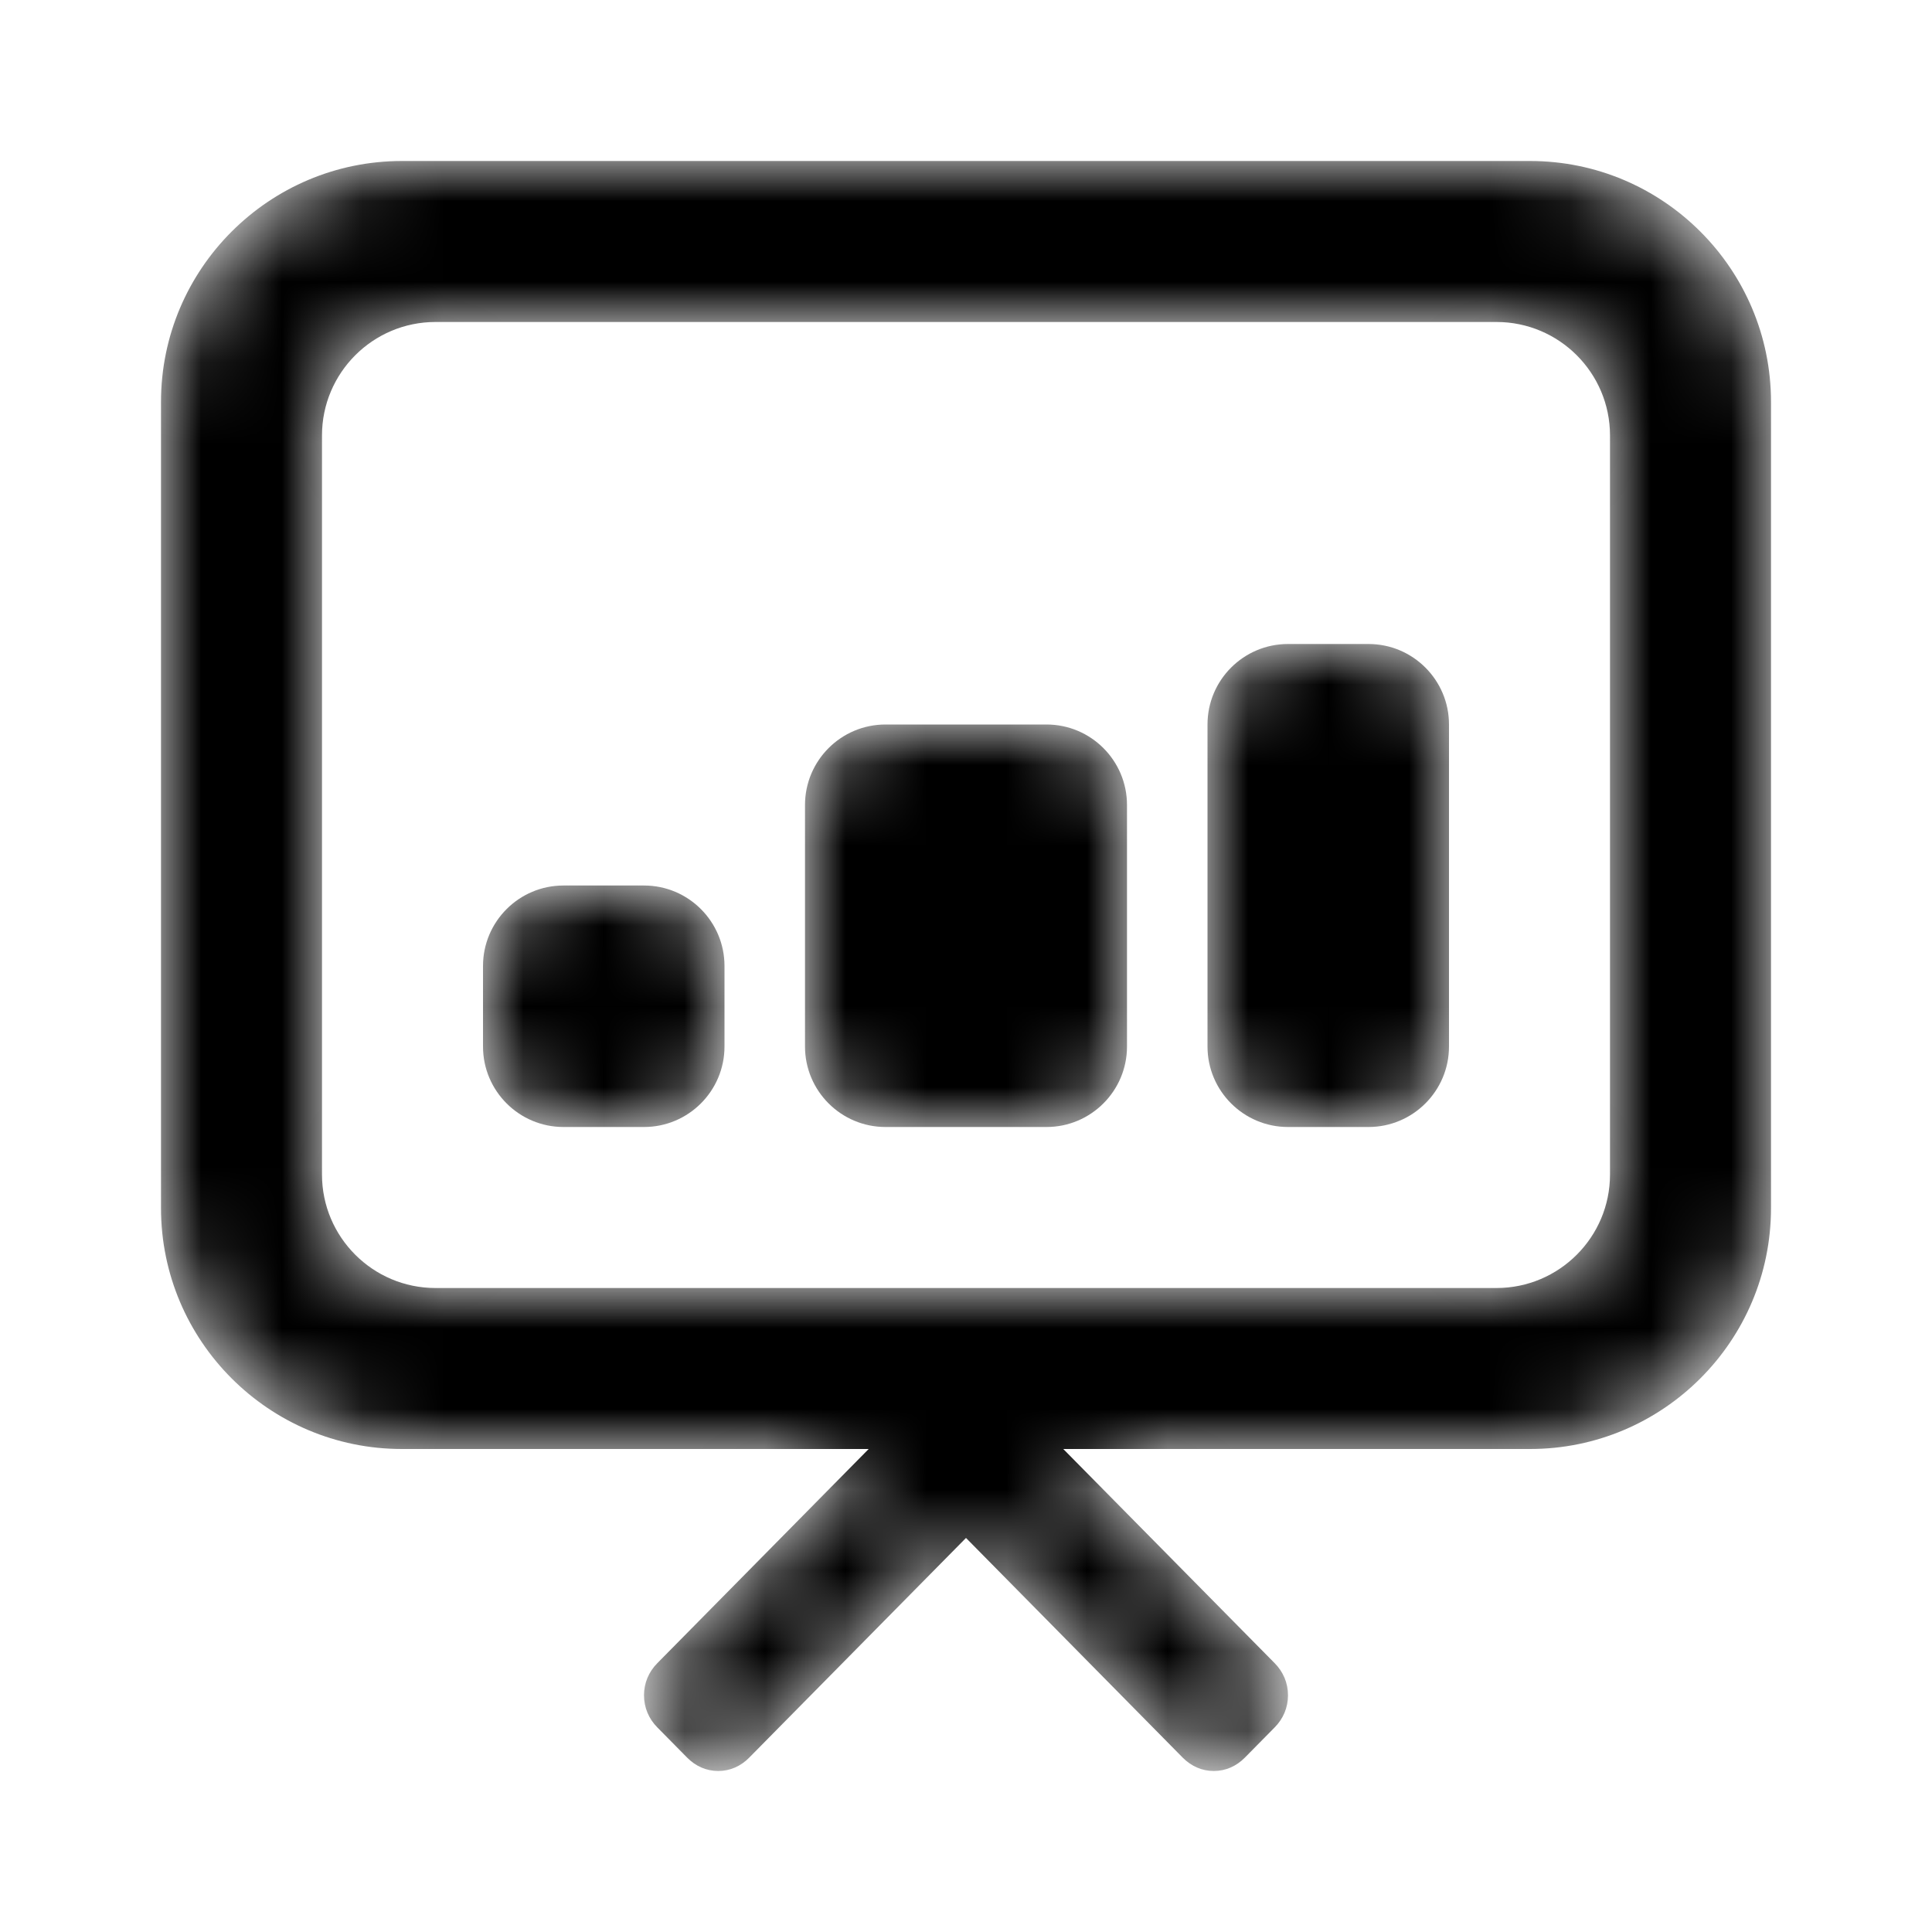 <svg width="24" height="24" viewBox="0 0 24 24" fill="none" xmlns="http://www.w3.org/2000/svg">
<mask id="mask0_1659_3512" style="mask-type:alpha" maskUnits="userSpaceOnUse" x="2" y="2" width="20" height="20">
<path d="M15.834 20.66C15.941 20.768 16 20.907 16 21.059C16 21.212 15.941 21.351 15.834 21.459L15.464 21.834C15.358 21.941 15.225 22 15.078 22C14.932 22 14.798 21.941 14.692 21.834L11.785 18.887L12.215 18.887L9.307 21.834C9.202 21.941 9.068 22 8.922 22C8.775 22 8.642 21.941 8.536 21.834L8.166 21.459C8.059 21.351 8 21.212 8 21.059C8 20.907 8.059 20.768 8.166 20.66L11.614 17.166C11.72 17.059 11.854 17 12 17C12.146 17 12.28 17.059 12.385 17.166L15.834 20.66ZM5.409 4C4.632 4 4 4.632 4 5.409V14.591C4 15.368 4.632 16 5.409 16H18.591C19.368 16 20 15.368 20 14.591V5.409C20 4.632 19.368 4 18.591 4H5.409ZM4.992 18C3.342 18 2 16.658 2 15.008V4.992C2 3.342 3.342 2 4.992 2H19.008C20.658 2 22 3.342 22 4.992V15.008C22 16.658 20.658 18 19.008 18H4.992ZM7 11H8C8.552 11 9 11.448 9 12V13C9 13.552 8.552 14 8 14H7C6.448 14 6 13.552 6 13V12C6 11.448 6.448 11 7 11ZM11 9H13C13.552 9 14 9.448 14 10V13C14 13.552 13.552 14 13 14H11C10.448 14 10 13.552 10 13V10C10 9.448 10.448 9 11 9ZM16 8H17C17.552 8 18 8.448 18 9V13C18 13.552 17.552 14 17 14H16C15.448 14 15 13.552 15 13V9C15 8.448 15.448 8 16 8Z" fill="black"/>
</mask>
<g mask="url(#mask0_1659_3512)">
<path d="M15.834 20.66C15.941 20.768 16 20.907 16 21.059C16 21.212 15.941 21.351 15.834 21.459L15.464 21.834C15.358 21.941 15.225 22 15.078 22C14.932 22 14.798 21.941 14.692 21.834L11.785 18.887L12.215 18.887L9.307 21.834C9.202 21.941 9.068 22 8.922 22C8.775 22 8.642 21.941 8.536 21.834L8.166 21.459C8.059 21.351 8 21.212 8 21.059C8 20.907 8.059 20.768 8.166 20.66L11.614 17.166C11.72 17.059 11.854 17 12 17C12.146 17 12.28 17.059 12.385 17.166L15.834 20.66ZM5.409 4C4.632 4 4 4.632 4 5.409V14.591C4 15.368 4.632 16 5.409 16H18.591C19.368 16 20 15.368 20 14.591V5.409C20 4.632 19.368 4 18.591 4H5.409ZM4.992 18C3.342 18 2 16.658 2 15.008V4.992C2 3.342 3.342 2 4.992 2H19.008C20.658 2 22 3.342 22 4.992V15.008C22 16.658 20.658 18 19.008 18H4.992ZM7 11H8C8.552 11 9 11.448 9 12V13C9 13.552 8.552 14 8 14H7C6.448 14 6 13.552 6 13V12C6 11.448 6.448 11 7 11ZM11 9H13C13.552 9 14 9.448 14 10V13C14 13.552 13.552 14 13 14H11C10.448 14 10 13.552 10 13V10C10 9.448 10.448 9 11 9ZM16 8H17C17.552 8 18 8.448 18 9V13C18 13.552 17.552 14 17 14H16C15.448 14 15 13.552 15 13V9C15 8.448 15.448 8 16 8Z" fill="black"/>
</g>
</svg>
